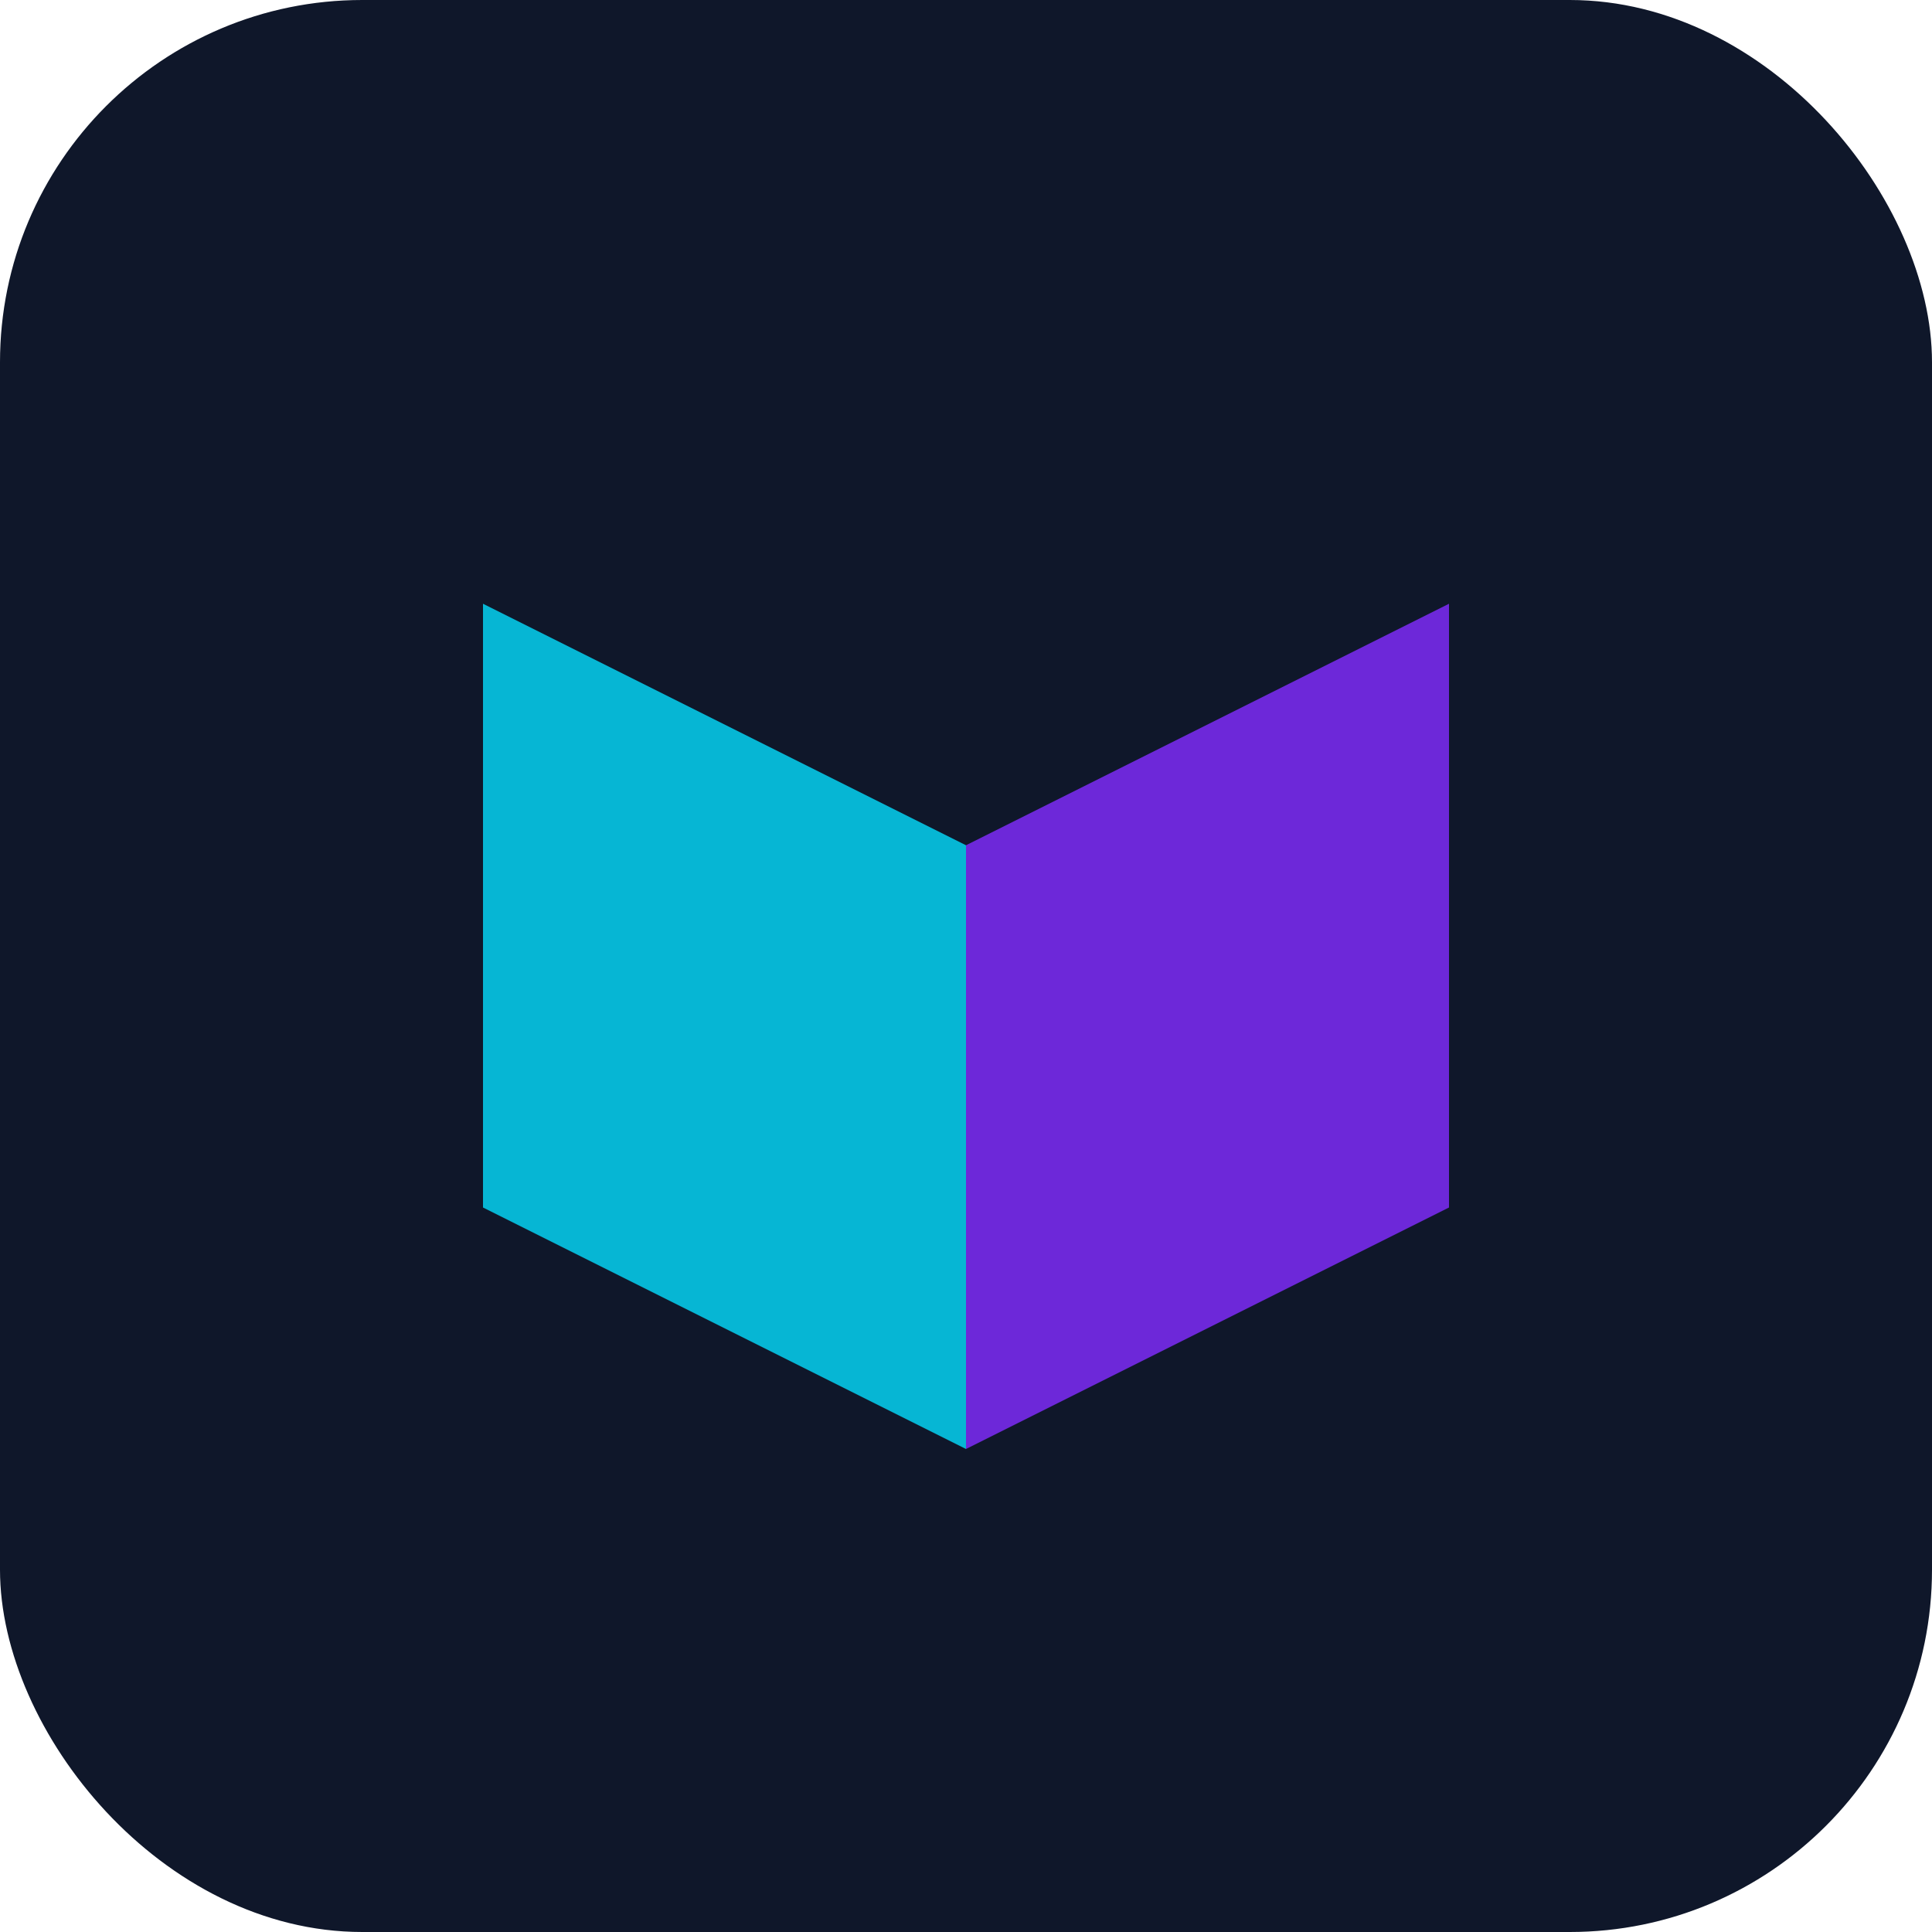 <?xml version="1.0" encoding="UTF-8"?>
<svg width="32" height="32" viewBox="0 0 32 32" xmlns="http://www.w3.org/2000/svg" role="img" aria-label="Favicon VoxelForge 3D">
  <rect width="32" height="32" rx="6" fill="#0F172A"/>
  <path d="M8 10l8 4v10l-8-4V10z" fill="#06B6D4"/>
  <path d="M16 14l8-4v10l-8 4V14z" fill="#6D28D9"/>
</svg>
